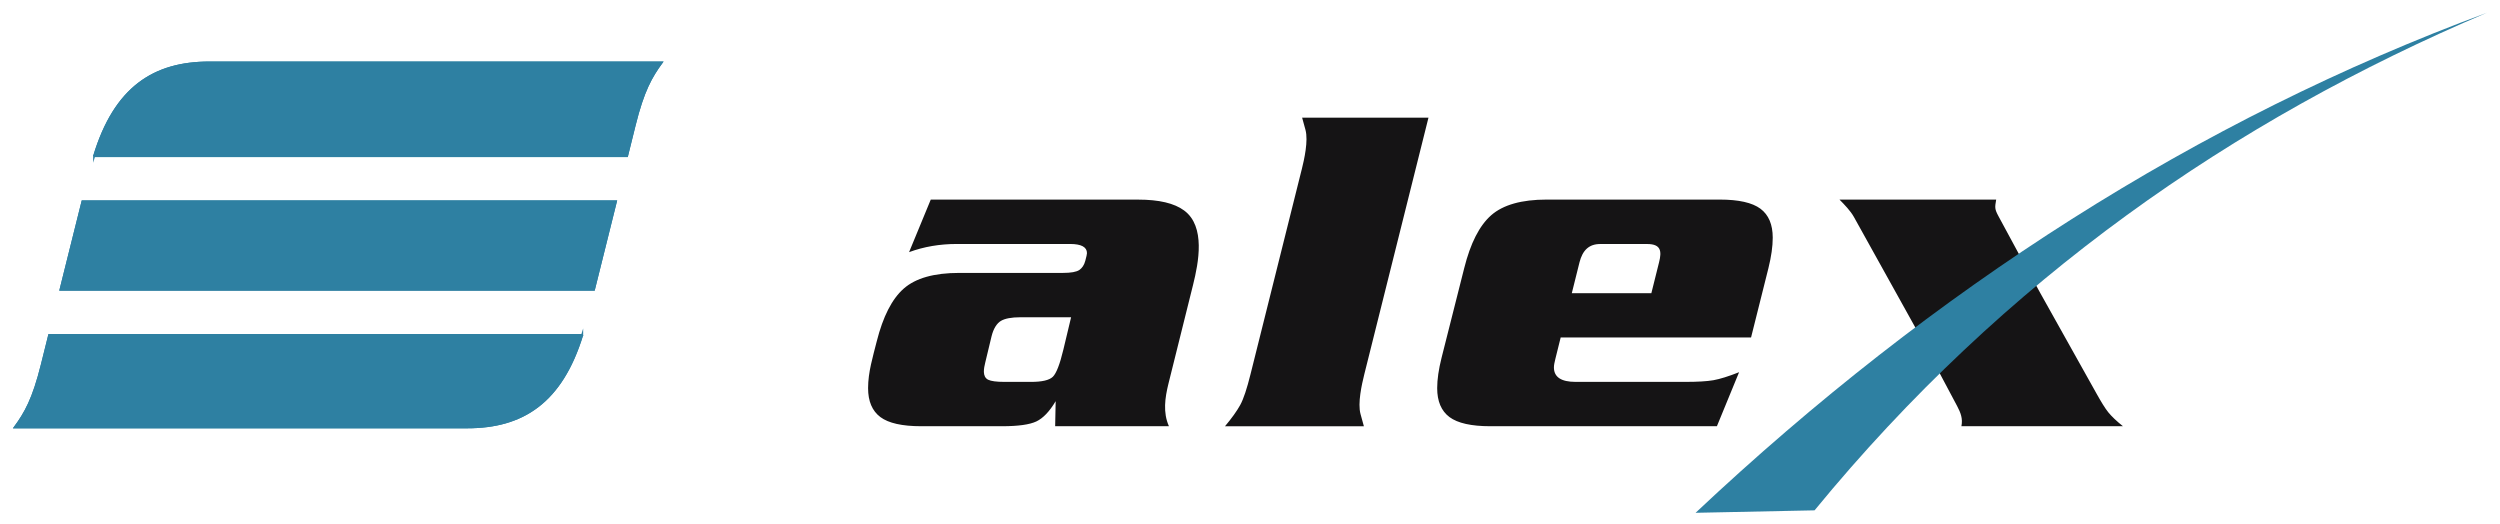 <?xml version="1.0" encoding="UTF-8" standalone="no"?>
<!-- Created with Inkscape (http://www.inkscape.org/) -->

<svg
   xmlns:dc="http://purl.org/dc/elements/1.1/"
   xmlns:cc="http://creativecommons.org/ns#"
   xmlns:rdf="http://www.w3.org/1999/02/22-rdf-syntax-ns#"
   xmlns:svg="http://www.w3.org/2000/svg"
   xmlns="http://www.w3.org/2000/svg"
   version="1.1"
   width="716.102"
   height="150.236"
   id="svg16934">
  <defs
     id="defs16936" />
  <g
     transform="translate(-11.175,-448.829)"
     id="layer1">
    <g
       transform="matrix(8.484,0,0,8.484,-4287.736,-4440.531)"
       id="g16959">
      <path
         d="m 509.886,581.573 c 0.701,-2.308 2.011,-3.159 3.893,-3.159 l 15.268,0 c -0.351,0.481 -0.62,0.944 -0.912,2.118 l -0.258,1.041 -17.991,0 z m -1.135,4.511 0.743,-2.981 18.009,0 -0.743,2.981 -18.009,0 z m 17.613,1.53 c -0.704,2.277 -2.01,3.117 -3.881,3.117 l -15.274,0 c 0.351,-0.48 0.62,-0.942 0.912,-2.116 l 0.249,-1 17.994,0"
         id="path6404"
         style="fill:#2e80a2;fill-opacity:1;fill-rule:evenodd;stroke:none" />
      <path
         d="m 509.886,581.573 c 0.701,-2.308 2.011,-3.159 3.893,-3.159 l 15.268,0 c -0.351,0.481 -0.62,0.944 -0.912,2.118 l -0.258,1.041 -17.991,0 z m -1.135,4.511 0.743,-2.981 18.009,0 -0.743,2.981 -18.009,0 z m 17.613,1.53 c -0.704,2.277 -2.01,3.117 -3.881,3.117 l -15.274,0 c 0.351,-0.48 0.62,-0.942 0.912,-2.116 l 0.249,-1 17.994,0 z"
         id="path6406"
         style="fill:none;stroke:#2e80a2;stroke-width:0.067;stroke-linecap:butt;stroke-linejoin:miter;stroke-miterlimit:10;stroke-opacity:1;stroke-dasharray:none" />
      <path
         d="m 509.886,581.573 c 0.701,-2.308 2.011,-3.159 3.893,-3.159 l 15.268,0 c -0.351,0.481 -0.62,0.944 -0.912,2.118 l -0.258,1.041 -17.991,0 z m -1.135,4.511 0.743,-2.981 18.009,0 -0.743,2.981 -18.009,0 z m 17.613,1.53 c -0.704,2.277 -2.01,3.117 -3.881,3.117 l -15.274,0 c 0.351,-0.48 0.62,-0.942 0.912,-2.116 l 0.249,-1 17.994,0"
         id="path6408"
         style="fill:#2e80a2;fill-opacity:1;fill-rule:evenodd;stroke:none" />
      <path
         d="m 509.886,581.573 c 0.701,-2.308 2.011,-3.159 3.893,-3.159 l 15.268,0 c -0.351,0.481 -0.62,0.944 -0.912,2.118 l -0.258,1.041 -17.991,0 z m -1.135,4.511 0.743,-2.981 18.009,0 -0.743,2.981 -18.009,0 z m 17.613,1.53 c -0.704,2.277 -2.01,3.117 -3.881,3.117 l -15.274,0 c 0.351,-0.48 0.62,-0.942 0.912,-2.116 l 0.249,-1 17.994,0 z"
         id="path6410"
         style="fill:none;stroke:#2e80a2;stroke-width:0.067;stroke-linecap:butt;stroke-linejoin:miter;stroke-miterlimit:3.864;stroke-opacity:1;stroke-dasharray:none" />
      <path
         d="m 545.133,583.043 c 0.705,0 1.222,0.121 1.554,0.367 0.729,0.537 0.489,1.761 0.301,2.514 l -0.831,3.337 c -0.117,0.477 -0.189,0.968 0.017,1.433 l -3.841,0 0.017,-0.846 c -0.205,0.346 -0.423,0.575 -0.651,0.684 -0.228,0.108 -0.614,0.162 -1.157,0.162 l -2.735,0 c -0.64,0 -1.099,-0.103 -1.375,-0.309 -0.276,-0.207 -0.415,-0.532 -0.415,-0.977 0,-0.543 0.162,-1.059 0.292,-1.579 0.211,-0.834 0.511,-1.429 0.912,-1.782 0.402,-0.354 1.026,-0.529 1.872,-0.529 l 3.501,0 c 0.272,0 0.456,-0.033 0.553,-0.098 0.098,-0.065 0.165,-0.168 0.203,-0.309 0.039,-0.141 0.057,-0.23 0.057,-0.261 0,-0.205 -0.189,-0.309 -0.57,-0.309 l -3.825,0 c -0.575,0 -1.111,0.091 -1.611,0.276 l 0.732,-1.774 7,0 z m -3.972,3.972 c -0.304,0 -0.523,0.042 -0.66,0.123 -0.135,0.081 -0.252,0.255 -0.318,0.529 l -0.211,0.879 c -0.043,0.181 -0.111,0.472 0.098,0.578 0.098,0.048 0.282,0.073 0.555,0.073 l 0.894,0 c 0.37,0 0.614,-0.057 0.734,-0.171 0.118,-0.114 0.238,-0.421 0.357,-0.919 l 0.261,-1.092 -1.708,0 z m 9.495,-4.981 c 0.088,-0.355 0.227,-0.975 0.129,-1.343 -0.021,-0.081 -0.059,-0.221 -0.114,-0.415 l 4.266,0 -2.166,8.661 c -0.088,0.355 -0.228,0.977 -0.129,1.343 0.021,0.081 0.059,0.221 0.114,0.415 l -4.689,0 c 0.228,-0.272 0.399,-0.51 0.513,-0.716 0.114,-0.207 0.228,-0.555 0.349,-1.042 l 1.726,-6.903 z m 11.806,4.168 0.26,-1.042 c 0.095,-0.377 0.068,-0.618 -0.406,-0.618 l -1.579,0 c -0.38,0 -0.597,0.21 -0.701,0.618 l -0.26,1.042 2.687,0 z m -3.062,1.497 -0.178,0.717 c -0.03,0.12 -0.05,0.216 -0.05,0.292 0,0.326 0.244,0.489 0.732,0.489 l 3.696,0 c 0.423,0 0.744,-0.019 0.96,-0.057 0.217,-0.039 0.505,-0.128 0.864,-0.27 l -0.749,1.824 -7.652,0 c -0.64,0 -1.099,-0.103 -1.377,-0.309 -0.276,-0.207 -0.415,-0.532 -0.415,-0.977 0,-0.294 0.05,-0.636 0.148,-1.026 l 0.765,-3.027 c 0.21,-0.836 0.51,-1.431 0.91,-1.784 0.402,-0.352 1.026,-0.529 1.873,-0.529 l 5.844,0 c 0.64,0 1.098,0.103 1.375,0.309 0.276,0.207 0.414,0.532 0.414,0.978 0,0.292 -0.048,0.634 -0.145,1.026 l -0.587,2.343 -6.431,0 z m 16.186,-1.514 1.903,3.402 c 0.156,0.279 0.285,0.493 0.399,0.636 0.114,0.14 0.279,0.297 0.496,0.471 l -5.454,0 c 0.052,-0.258 -0.024,-0.453 -0.145,-0.682 -0.117,-0.222 -1.369,-2.572 -1.368,-2.574 l -2.116,-3.808 c -0.117,-0.21 -0.318,-0.415 -0.487,-0.587 l 5.29,0 c -0.045,0.267 -0.057,0.312 0.081,0.567 l 0.728,1.347 0.673,1.228"
         id="path6412"
         style="fill:#151415;fill-opacity:1;fill-rule:nonzero;stroke:none" />
      <path
         d="m 563.955,593.617 c 1.338,-0.027 2.678,-0.054 4.017,-0.083 6.407,-7.808 14.112,-13.149 22.706,-16.803 -9.796,3.63 -18.677,9.321 -26.723,16.886"
         id="path6414"
         style="fill:#2e80a2;fill-opacity:1;fill-rule:evenodd;stroke:none" />
    </g>
  </g>
</svg>
